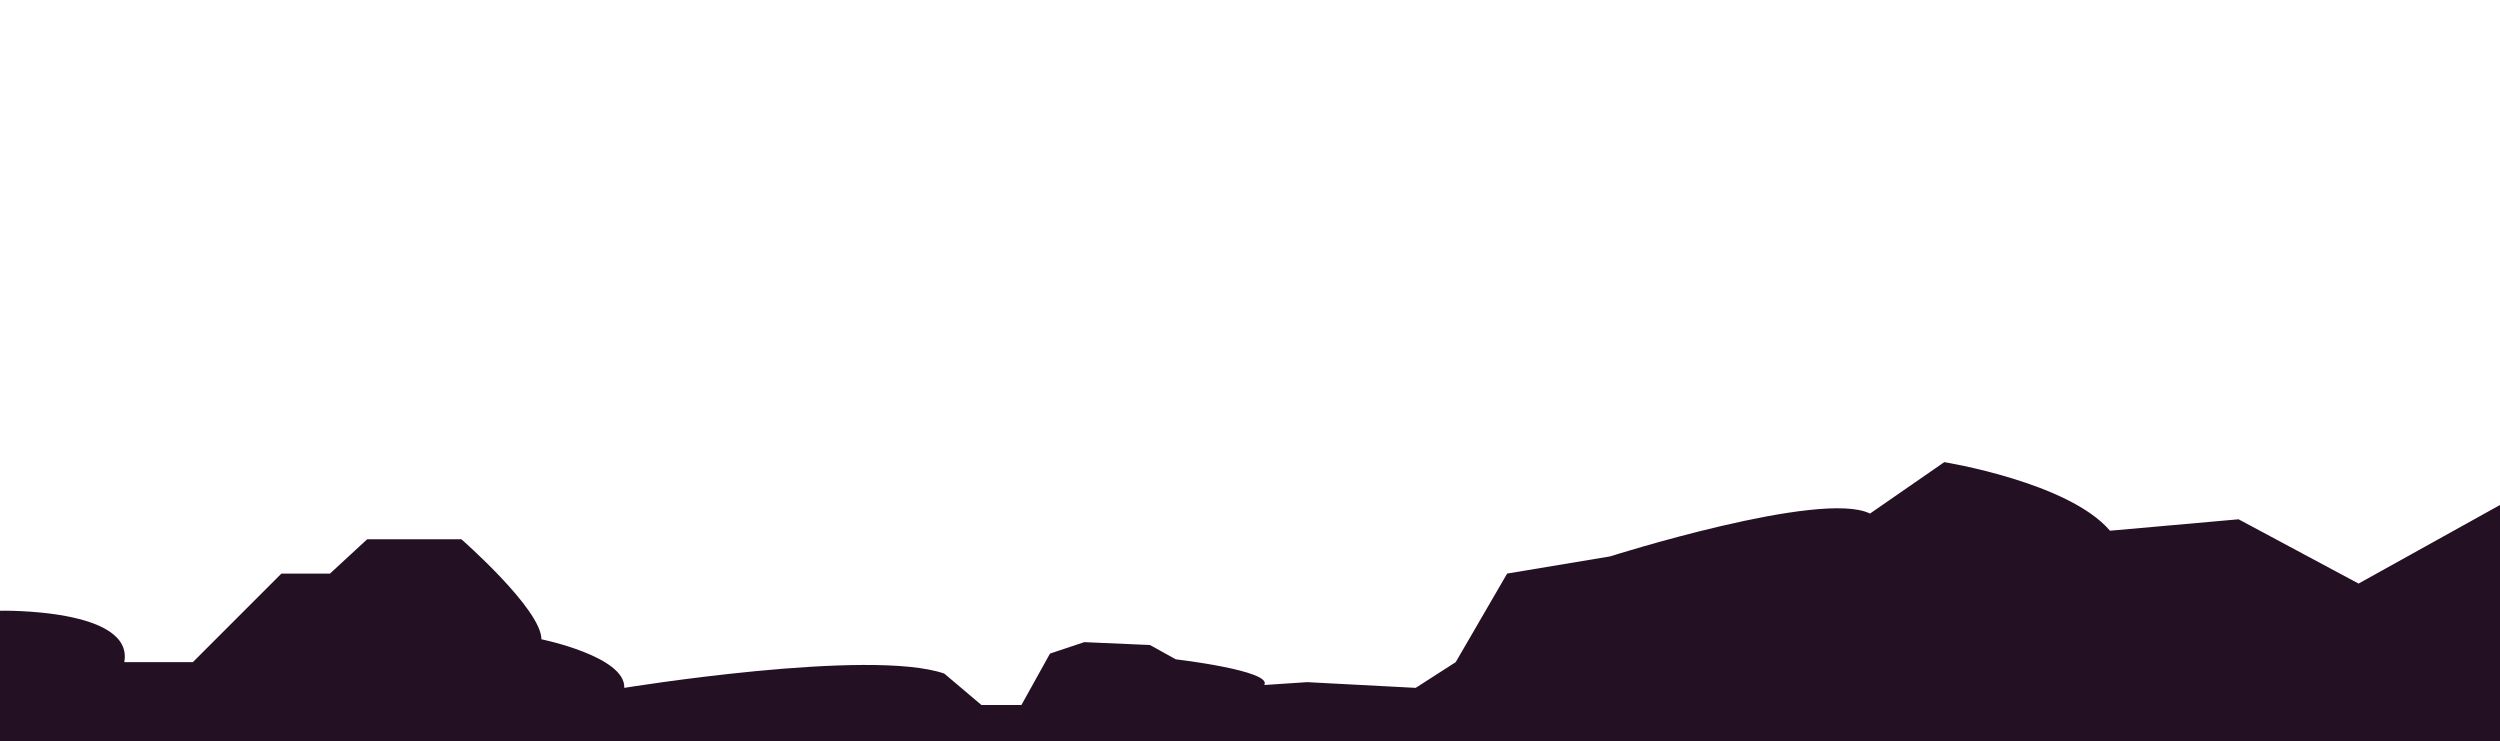 <?xml version="1.0" encoding="utf-8"?>
<!-- Generator: Adobe Illustrator 23.1.0, SVG Export Plug-In . SVG Version: 6.00 Build 0)  -->
<svg version="1.1" id="Layer_1" xmlns="http://www.w3.org/2000/svg" xmlns:xlink="http://www.w3.org/1999/xlink" x="0px" y="0px"
	 viewBox="0 0 3500 1038" style="enable-background:new 0 0 3500 1038;" xml:space="preserve">
<style type="text/css">
	.st0{fill:#231123;}
</style>
<title>parallax8</title>
<path class="st0" d="M0,855c0,0,188-4,174,72h96l124-124h68l52-48h132c0,0,112,98,112,140c0,0,118,24,116,68c0,0,344-56,448-20
	l52,44h56l40-72l48-16l92,4l36,20c0,0,136,16,124,36l60-4l152,8l56-36l72-124l144-24c0,0,296-94,364-60l104-72c0,0,174,28,232,96
	l180-16l168,90l198-110l24,447l-3528,9L0,855z"/>
</svg>
